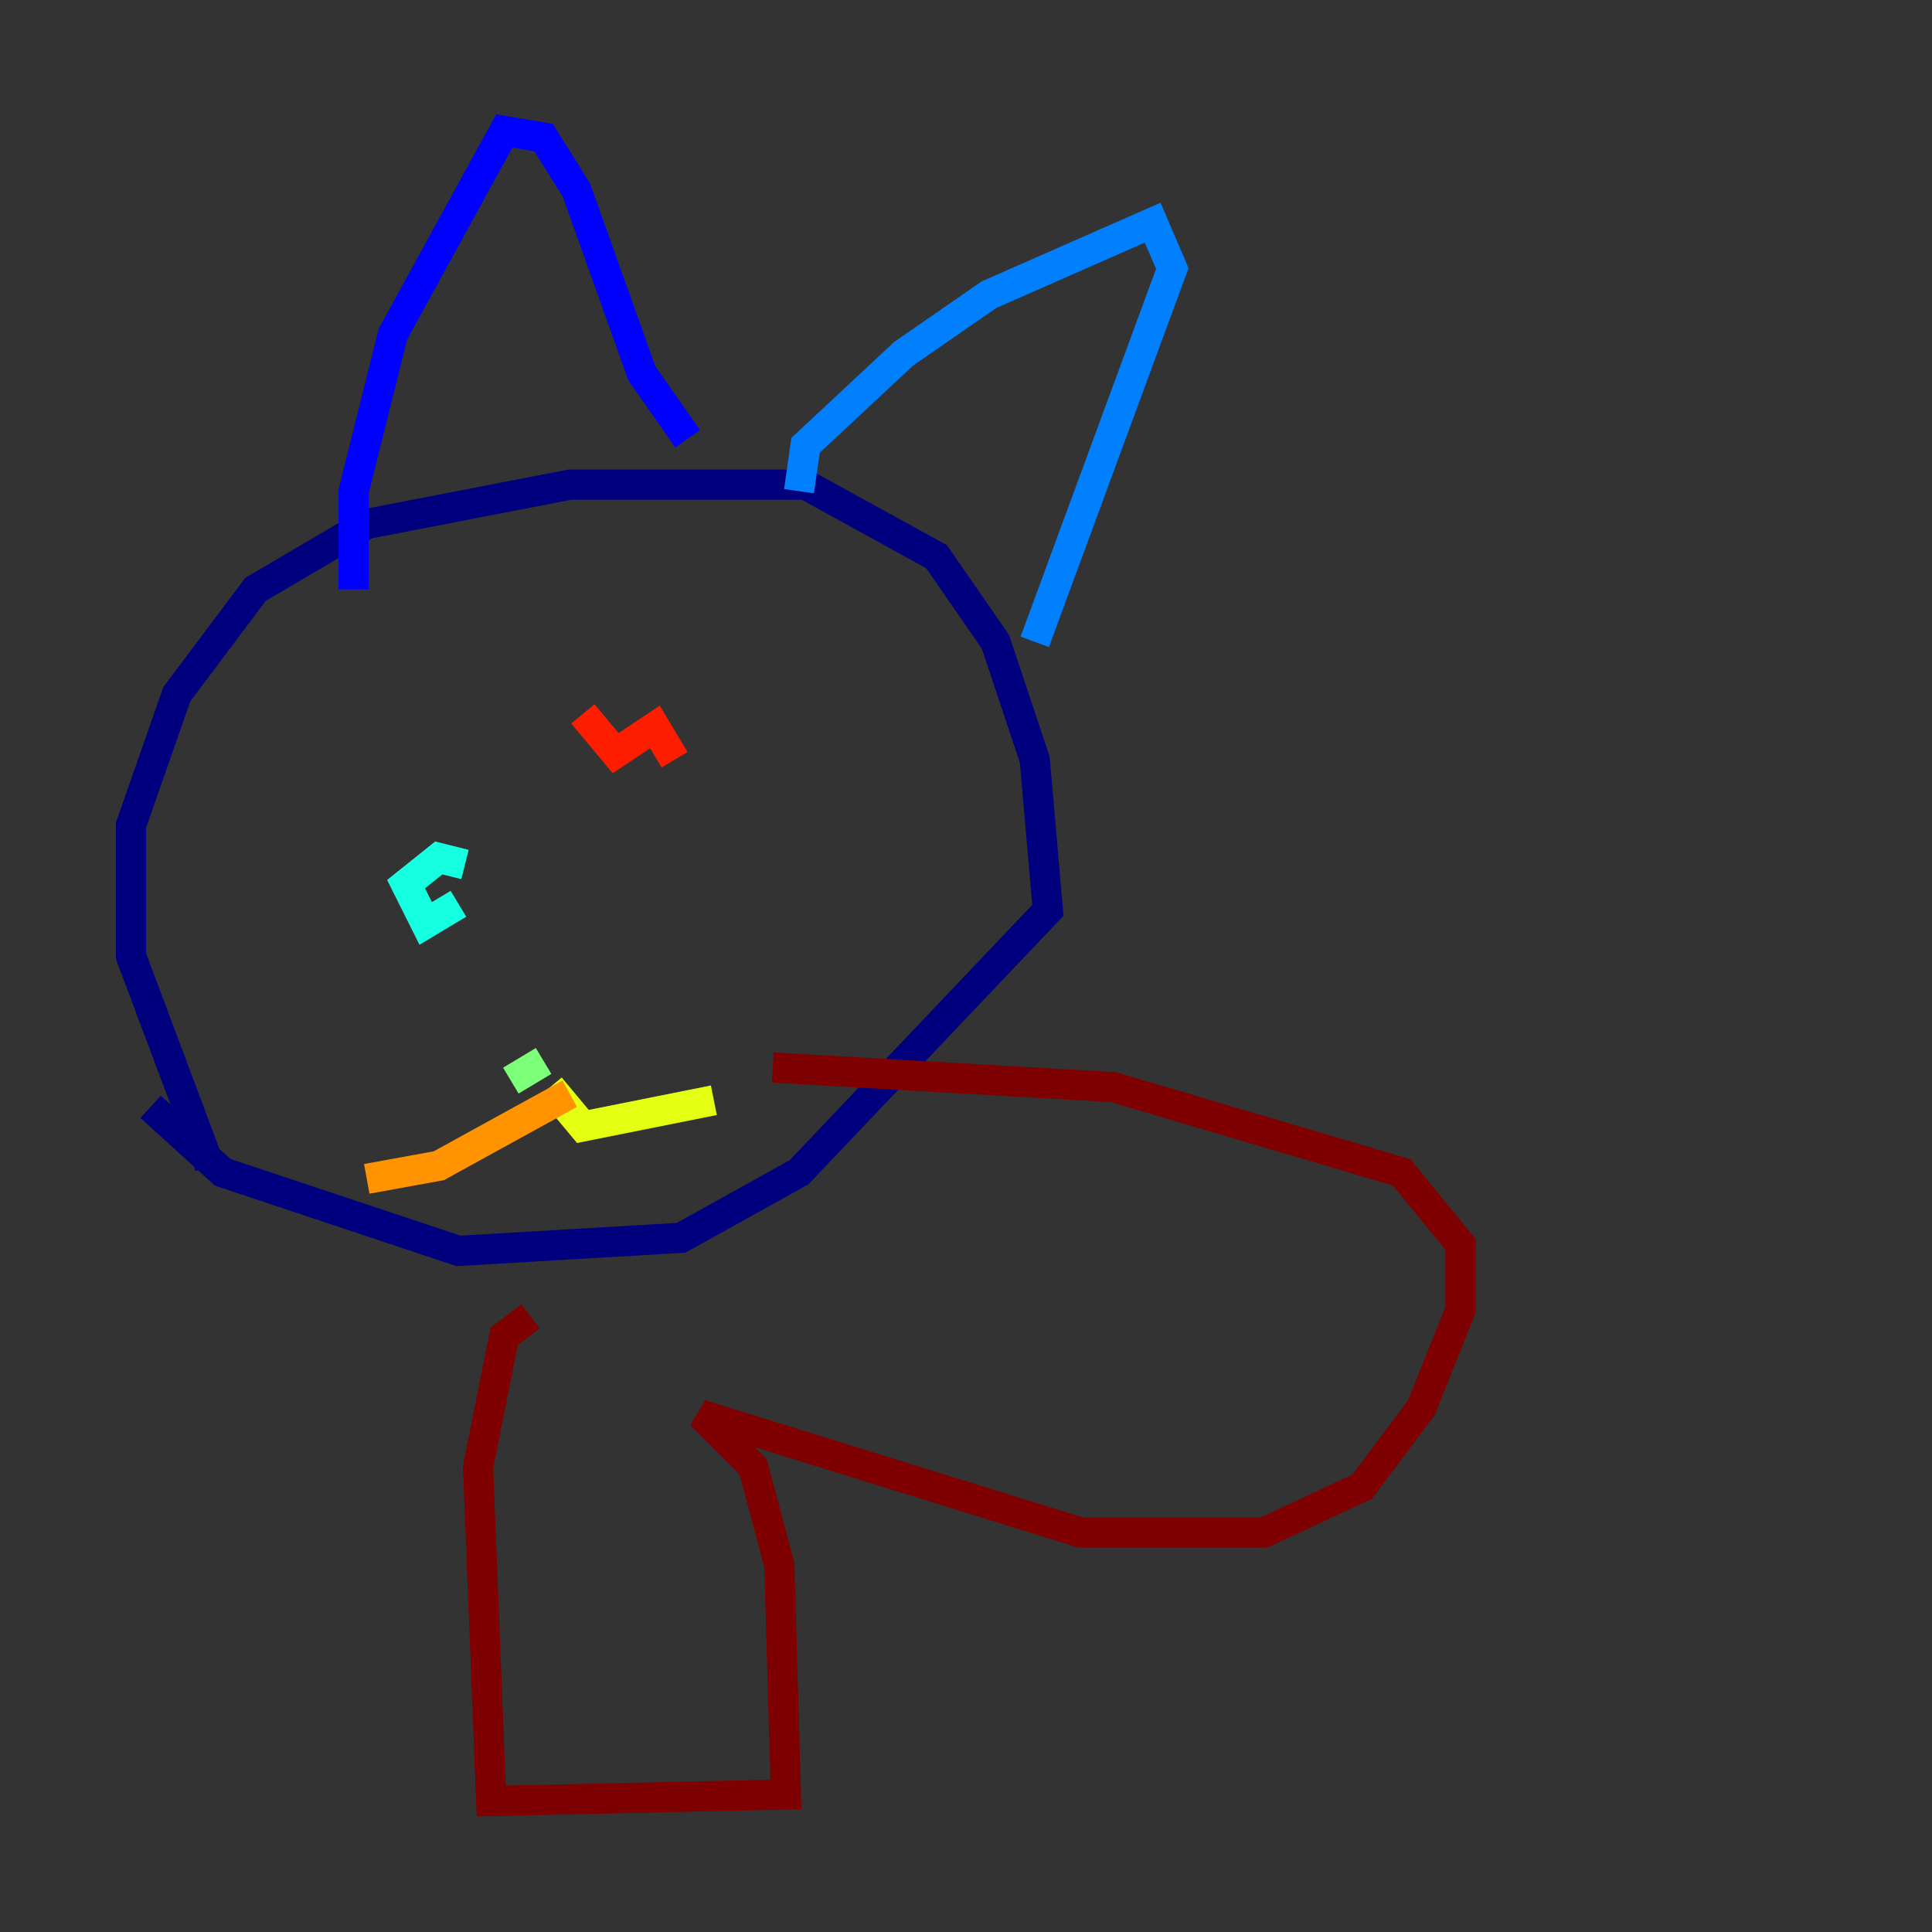<?xml version="1.0" encoding="utf-8" ?>
<svg baseProfile="tiny" height="128" version="1.2" viewBox="0,0,128,128" width="128" xmlns="http://www.w3.org/2000/svg" xmlns:ev="http://www.w3.org/2001/xml-events" xmlns:xlink="http://www.w3.org/1999/xlink"><rect x="0" y="0" width="128" height="128" fill="#333333" stroke="none"/><defs /><polyline fill="none" points="13.885,77.234 8.678,63.349 8.678,54.671 11.715,45.993 16.922,39.051 24.298,34.712 37.749,32.108 53.37,32.108 62.047,36.881 65.953,42.522 68.556,50.332 69.424,60.312 52.936,77.668 45.125,82.007 30.373,82.875 14.752,77.668 9.98,73.329" stroke="#00007f" stroke-width="2" /><polyline fill="none" points="23.43,39.051 23.43,32.542 26.034,22.129 33.41,8.678 36.014,9.112 38.183,12.583 42.522,24.732 45.559,29.071" stroke="#0000ff" stroke-width="2" /><polyline fill="none" points="52.936,32.542 53.37,29.505 59.878,23.43 65.519,19.525 76.366,14.752 77.668,17.79 68.556,42.522" stroke="#0080ff" stroke-width="2" /><polyline fill="none" points="30.373,59.878 28.203,61.18 26.902,58.576 29.071,56.841 30.807,57.275" stroke="#15ffe1" stroke-width="2" /><polyline fill="none" points="33.844,71.593 36.014,70.291" stroke="#7cff79" stroke-width="2" /><polyline fill="none" points="36.447,72.027 38.617,74.63 47.295,72.895" stroke="#e4ff12" stroke-width="2" /><polyline fill="none" points="37.749,72.461 29.071,77.234 24.298,78.102" stroke="#ff9400" stroke-width="2" /><polyline fill="none" points="38.617,47.295 40.786,49.898 43.39,48.163 44.691,50.332" stroke="#ff1d00" stroke-width="2" /><polyline fill="none" points="51.2,70.725 73.763,72.027 92.854,77.668 96.759,82.441 96.759,86.78 94.156,93.288 90.251,98.495 83.742,101.532 71.593,101.532 46.427,93.722 49.898,97.193 51.634,103.702 52.068,118.888 32.542,119.322 31.675,97.193 33.41,88.515 35.146,87.214" stroke="#7f0000" stroke-width="2" /></svg>